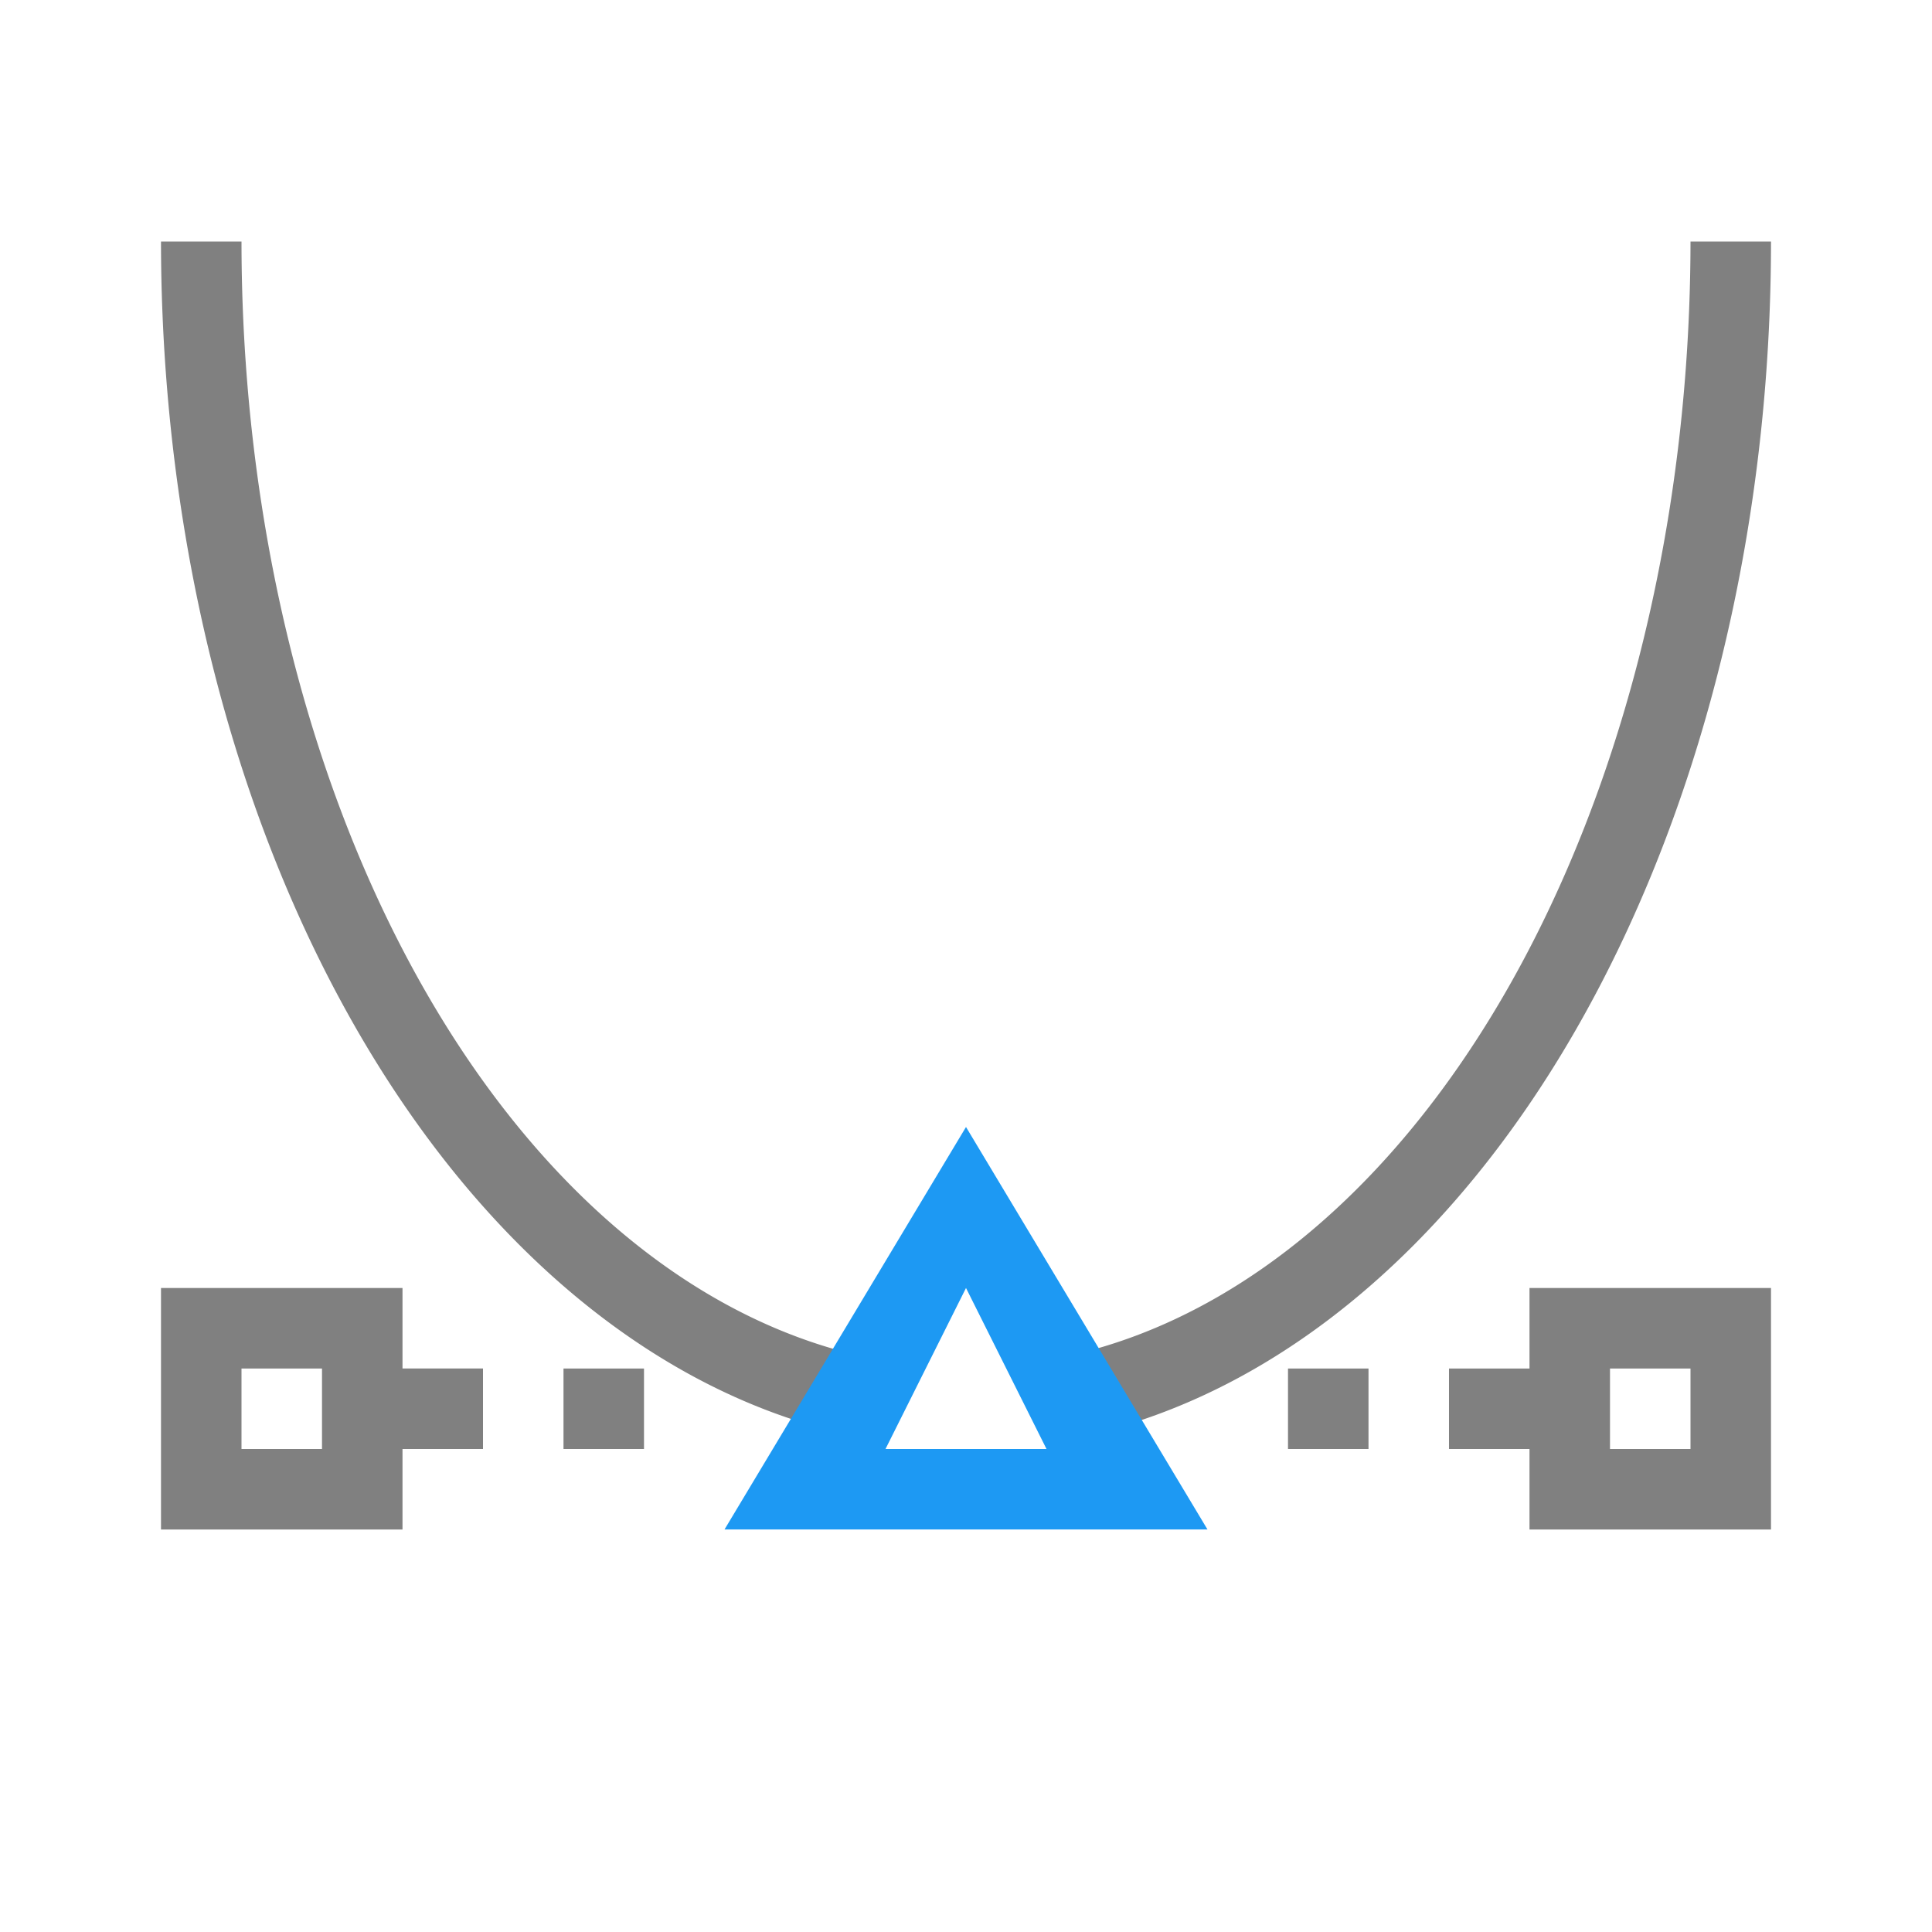 <svg viewBox="0 0 24 24" xmlns="http://www.w3.org/2000/svg"><path d="m2 3a10 15 0 0 0 9 14.91v-.91-.094a9 14 0 0 1 -8-13.906zm19 0a9 14 0 0 1 -8 13.896v.104.926a10 15 0 0 0 9-14.926zm-19 13v3h3v-1h1v-1h-1v-1zm17 0v1h-1v1h1v1h3v-3zm-16 1h1v1h-1zm4 0v1h1v-1zm9 0v1h1v-1zm4 0h1v1h-1z" fill="#808080"/><path d="m12 14-3 5h6zm0 2 1 2h-2z" fill="#1d99f3"/></svg>